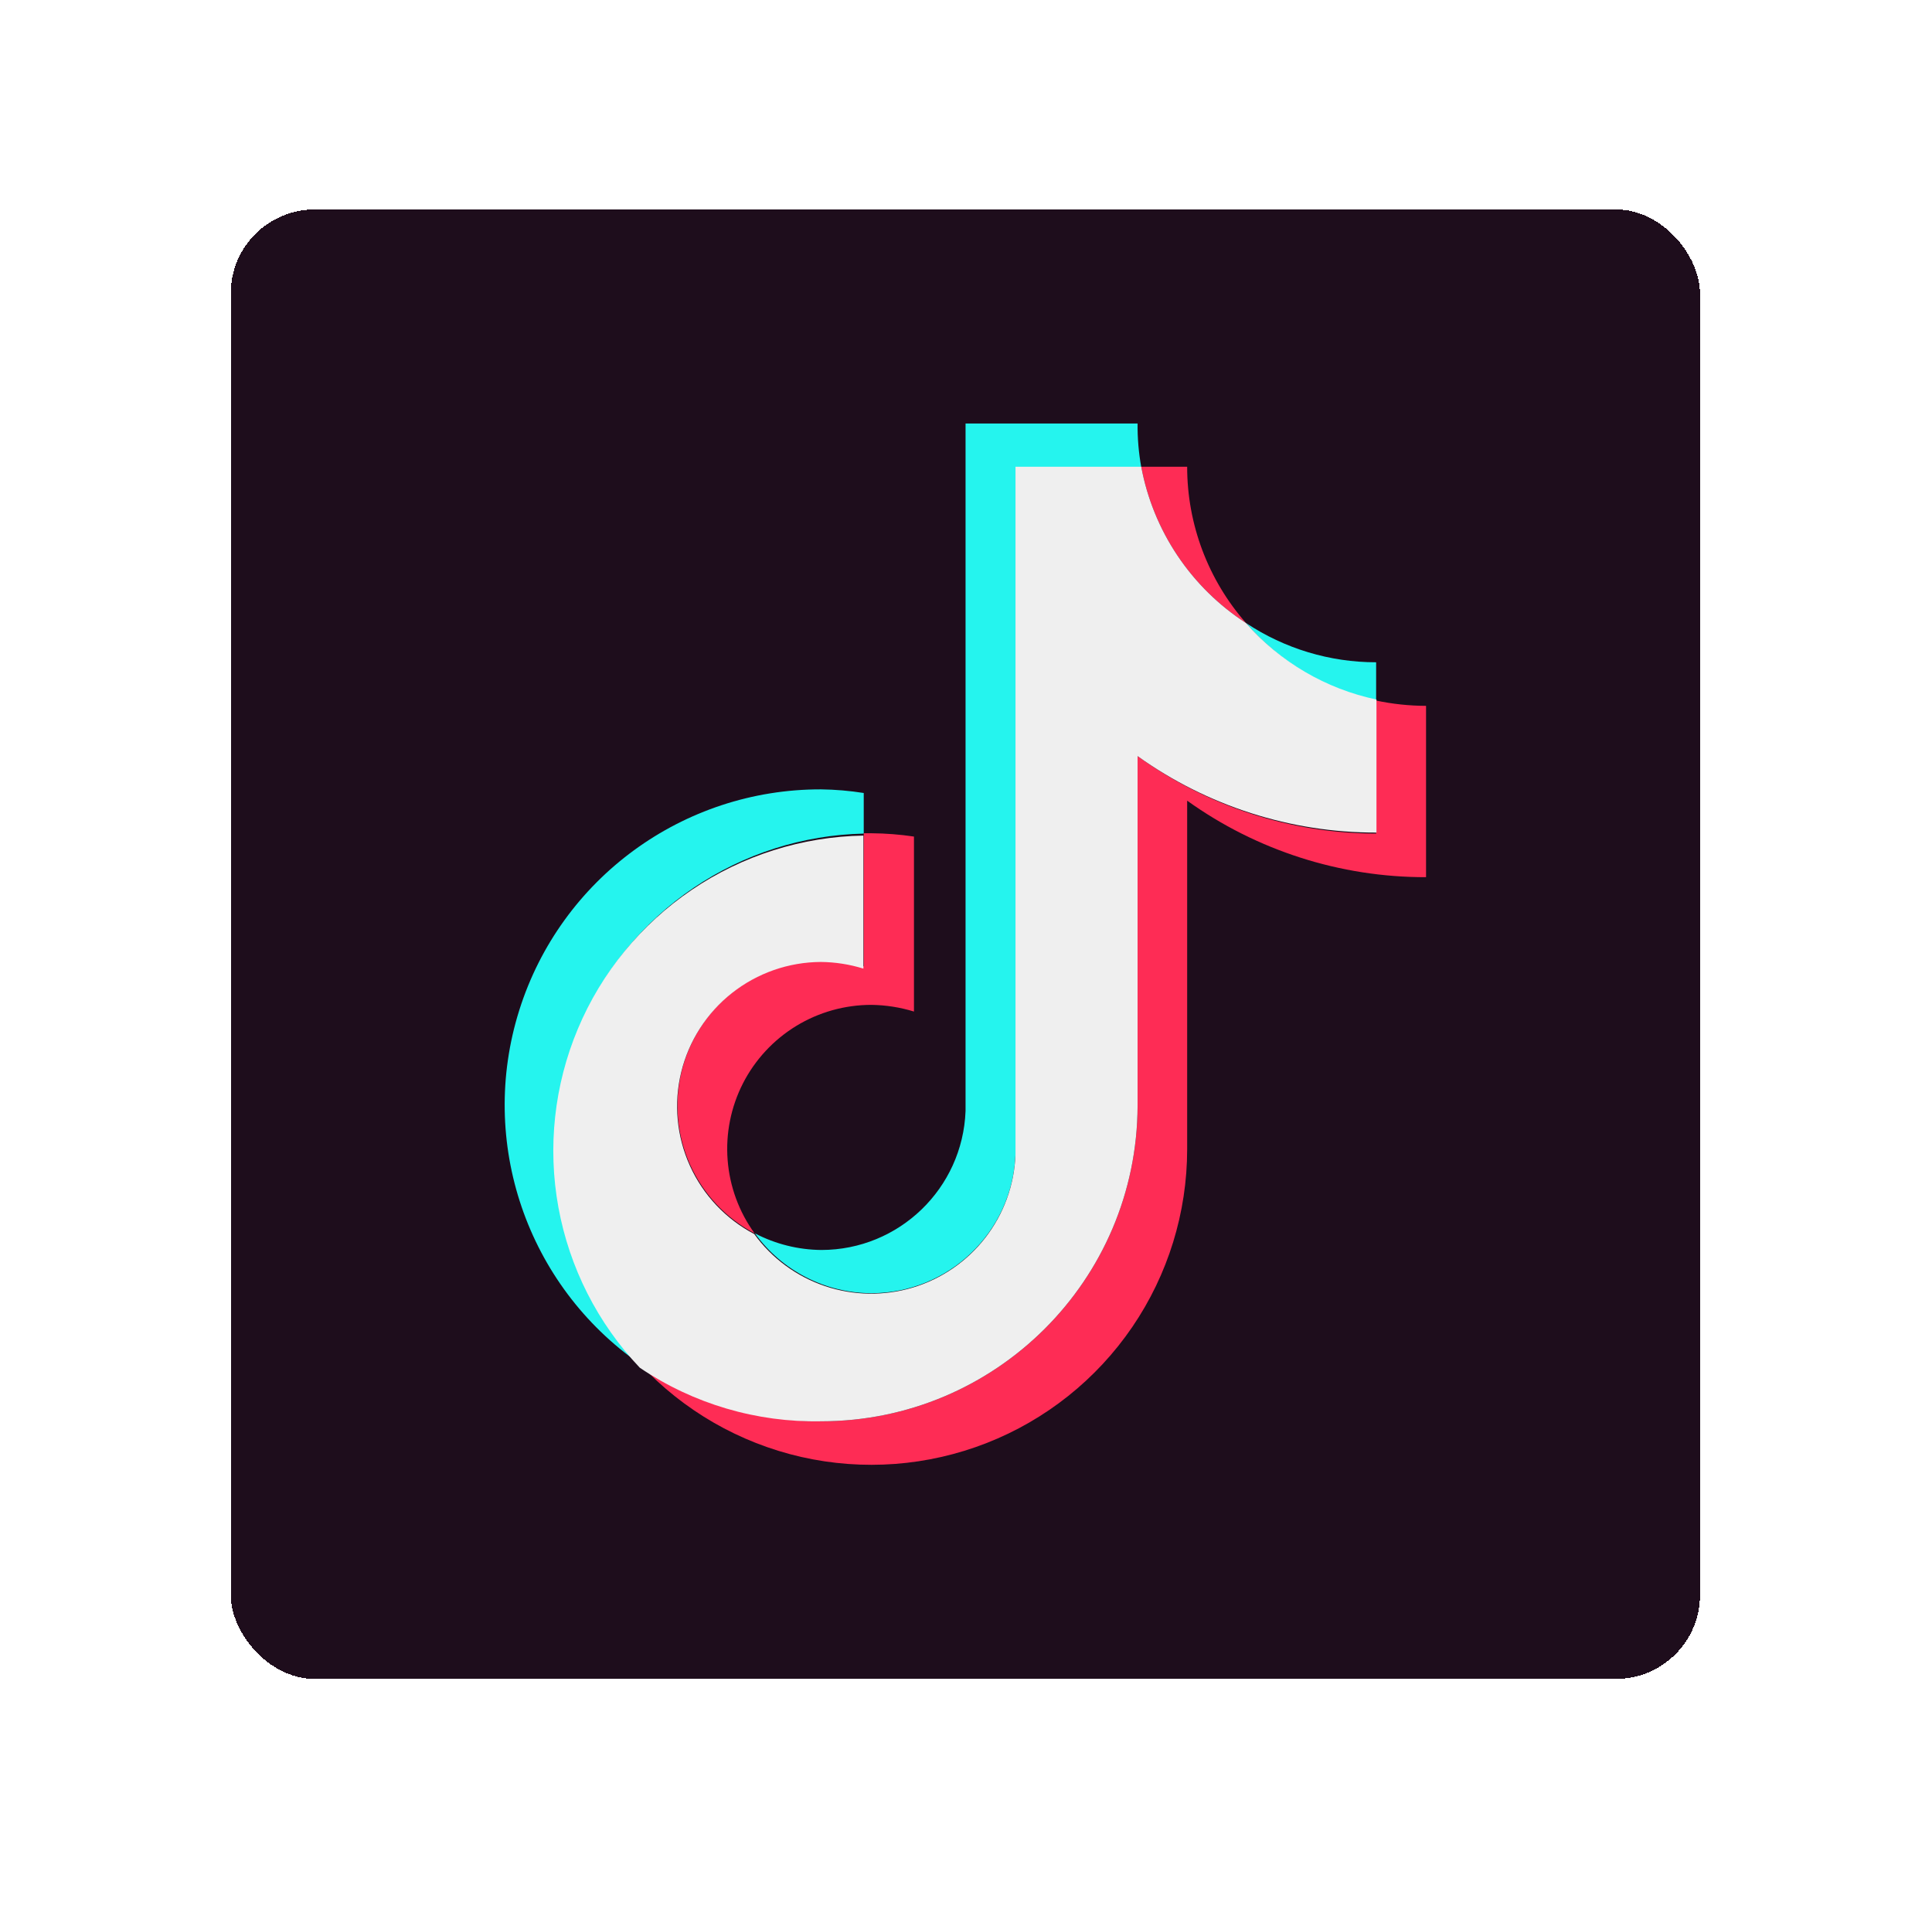 <svg width="74" height="73" viewBox="0 0 74 73" fill="none" xmlns="http://www.w3.org/2000/svg">
<g filter="url(#filter0_d_4171_6757)">
<rect x="8.838" y="8.021" width="56.275" height="56.275" rx="3.216" fill="#1E0D1C" shape-rendering="crispEdges"/>
<path d="M33.083 31.924V30.369C32.543 30.284 31.998 30.237 31.451 30.23C26.161 30.218 21.478 33.645 19.889 38.688C18.301 43.731 20.176 49.22 24.518 52.24C22.926 50.537 21.861 48.409 21.451 46.115C21.042 43.82 21.306 41.456 22.212 39.308C23.117 37.16 24.626 35.319 26.555 34.009C28.484 32.699 30.751 31.975 33.083 31.924L33.083 31.924Z" fill="#25F4EE"/>
<path d="M33.376 49.526C36.334 49.522 38.765 47.194 38.895 44.24V17.887H43.712C43.613 17.336 43.566 16.777 43.572 16.218L36.983 16.218V42.546C36.873 45.514 34.436 47.866 31.464 47.87C30.576 47.863 29.703 47.645 28.915 47.234C29.425 47.94 30.096 48.516 30.871 48.914C31.646 49.313 32.504 49.523 33.376 49.526ZM52.709 26.828V25.363C50.937 25.364 49.203 24.841 47.726 23.86C49.021 25.364 50.77 26.406 52.709 26.828Z" fill="#25F4EE"/>
<path d="M47.726 23.861C46.272 22.205 45.47 20.077 45.471 17.874H43.712C43.939 19.092 44.412 20.251 45.102 21.28C45.792 22.31 46.685 23.188 47.726 23.861ZM31.451 36.815C30.218 36.821 29.022 37.239 28.053 38.003C27.085 38.767 26.4 39.832 26.107 41.03C25.814 42.227 25.93 43.489 26.436 44.613C26.943 45.737 27.811 46.66 28.902 47.234C28.305 46.41 27.948 45.438 27.87 44.424C27.791 43.41 27.995 42.395 28.457 41.489C28.92 40.584 29.625 39.824 30.493 39.293C31.361 38.763 32.359 38.483 33.376 38.483C33.929 38.49 34.478 38.577 35.007 38.739V32.038C34.467 31.957 33.922 31.915 33.376 31.911H33.083V37.006C32.551 36.863 32.002 36.799 31.451 36.815Z" fill="#FE2C55"/>
<path d="M52.709 26.829V31.924C49.427 31.918 46.23 30.88 43.572 28.956V42.343C43.557 49.023 38.135 54.431 31.451 54.431C28.969 54.436 26.547 53.67 24.518 52.24C26.172 54.019 28.324 55.258 30.693 55.797C33.062 56.335 35.538 56.148 37.799 55.26C40.06 54.373 42.001 52.825 43.37 50.818C44.738 48.812 45.47 46.441 45.471 44.013V30.663C48.138 32.574 51.339 33.599 54.621 33.593V27.032C53.979 27.03 53.338 26.962 52.709 26.829Z" fill="#FE2C55"/>
<path d="M43.572 42.343V28.956C46.239 30.868 49.44 31.893 52.722 31.885V26.79C50.783 26.381 49.03 25.353 47.726 23.861C46.685 23.188 45.792 22.31 45.102 21.28C44.412 20.251 43.939 19.092 43.712 17.874H38.895V44.241C38.848 45.389 38.444 46.493 37.74 47.401C37.036 48.309 36.067 48.976 34.967 49.308C33.866 49.64 32.69 49.621 31.601 49.254C30.512 48.887 29.564 48.19 28.89 47.26C27.798 46.685 26.93 45.763 26.423 44.639C25.916 43.514 25.8 42.253 26.093 41.055C26.386 39.858 27.072 38.792 28.04 38.028C29.009 37.264 30.205 36.846 31.439 36.84C31.992 36.845 32.541 36.931 33.07 37.095V32C30.726 32.04 28.444 32.76 26.502 34.074C24.561 35.387 23.043 37.237 22.135 39.398C21.227 41.558 20.968 43.936 21.389 46.241C21.81 48.546 22.893 50.679 24.506 52.38C26.554 53.763 28.98 54.479 31.451 54.431C38.135 54.431 43.557 49.023 43.572 42.343Z" fill="#EFEFEF"/>
</g>
<defs>
<filter id="filter0_d_4171_6757" x="0.838" y="0.021" width="72.275" height="72.275" filterUnits="userSpaceOnUse" color-interpolation-filters="sRGB">
<feFlood flood-opacity="0" result="BackgroundImageFix"/>
<feColorMatrix in="SourceAlpha" type="matrix" values="0 0 0 0 0 0 0 0 0 0 0 0 0 0 0 0 0 0 127 0" result="hardAlpha"/>
<feOffset/>
<feGaussianBlur stdDeviation="4"/>
<feComposite in2="hardAlpha" operator="out"/>
<feColorMatrix type="matrix" values="0 0 0 0 0 0 0 0 0 0 0 0 0 0 0 0 0 0 0.25 0"/>
<feBlend mode="normal" in2="BackgroundImageFix" result="effect1_dropShadow_4171_6757"/>
<feBlend mode="normal" in="SourceGraphic" in2="effect1_dropShadow_4171_6757" result="shape"/>
</filter>
</defs>
</svg>
